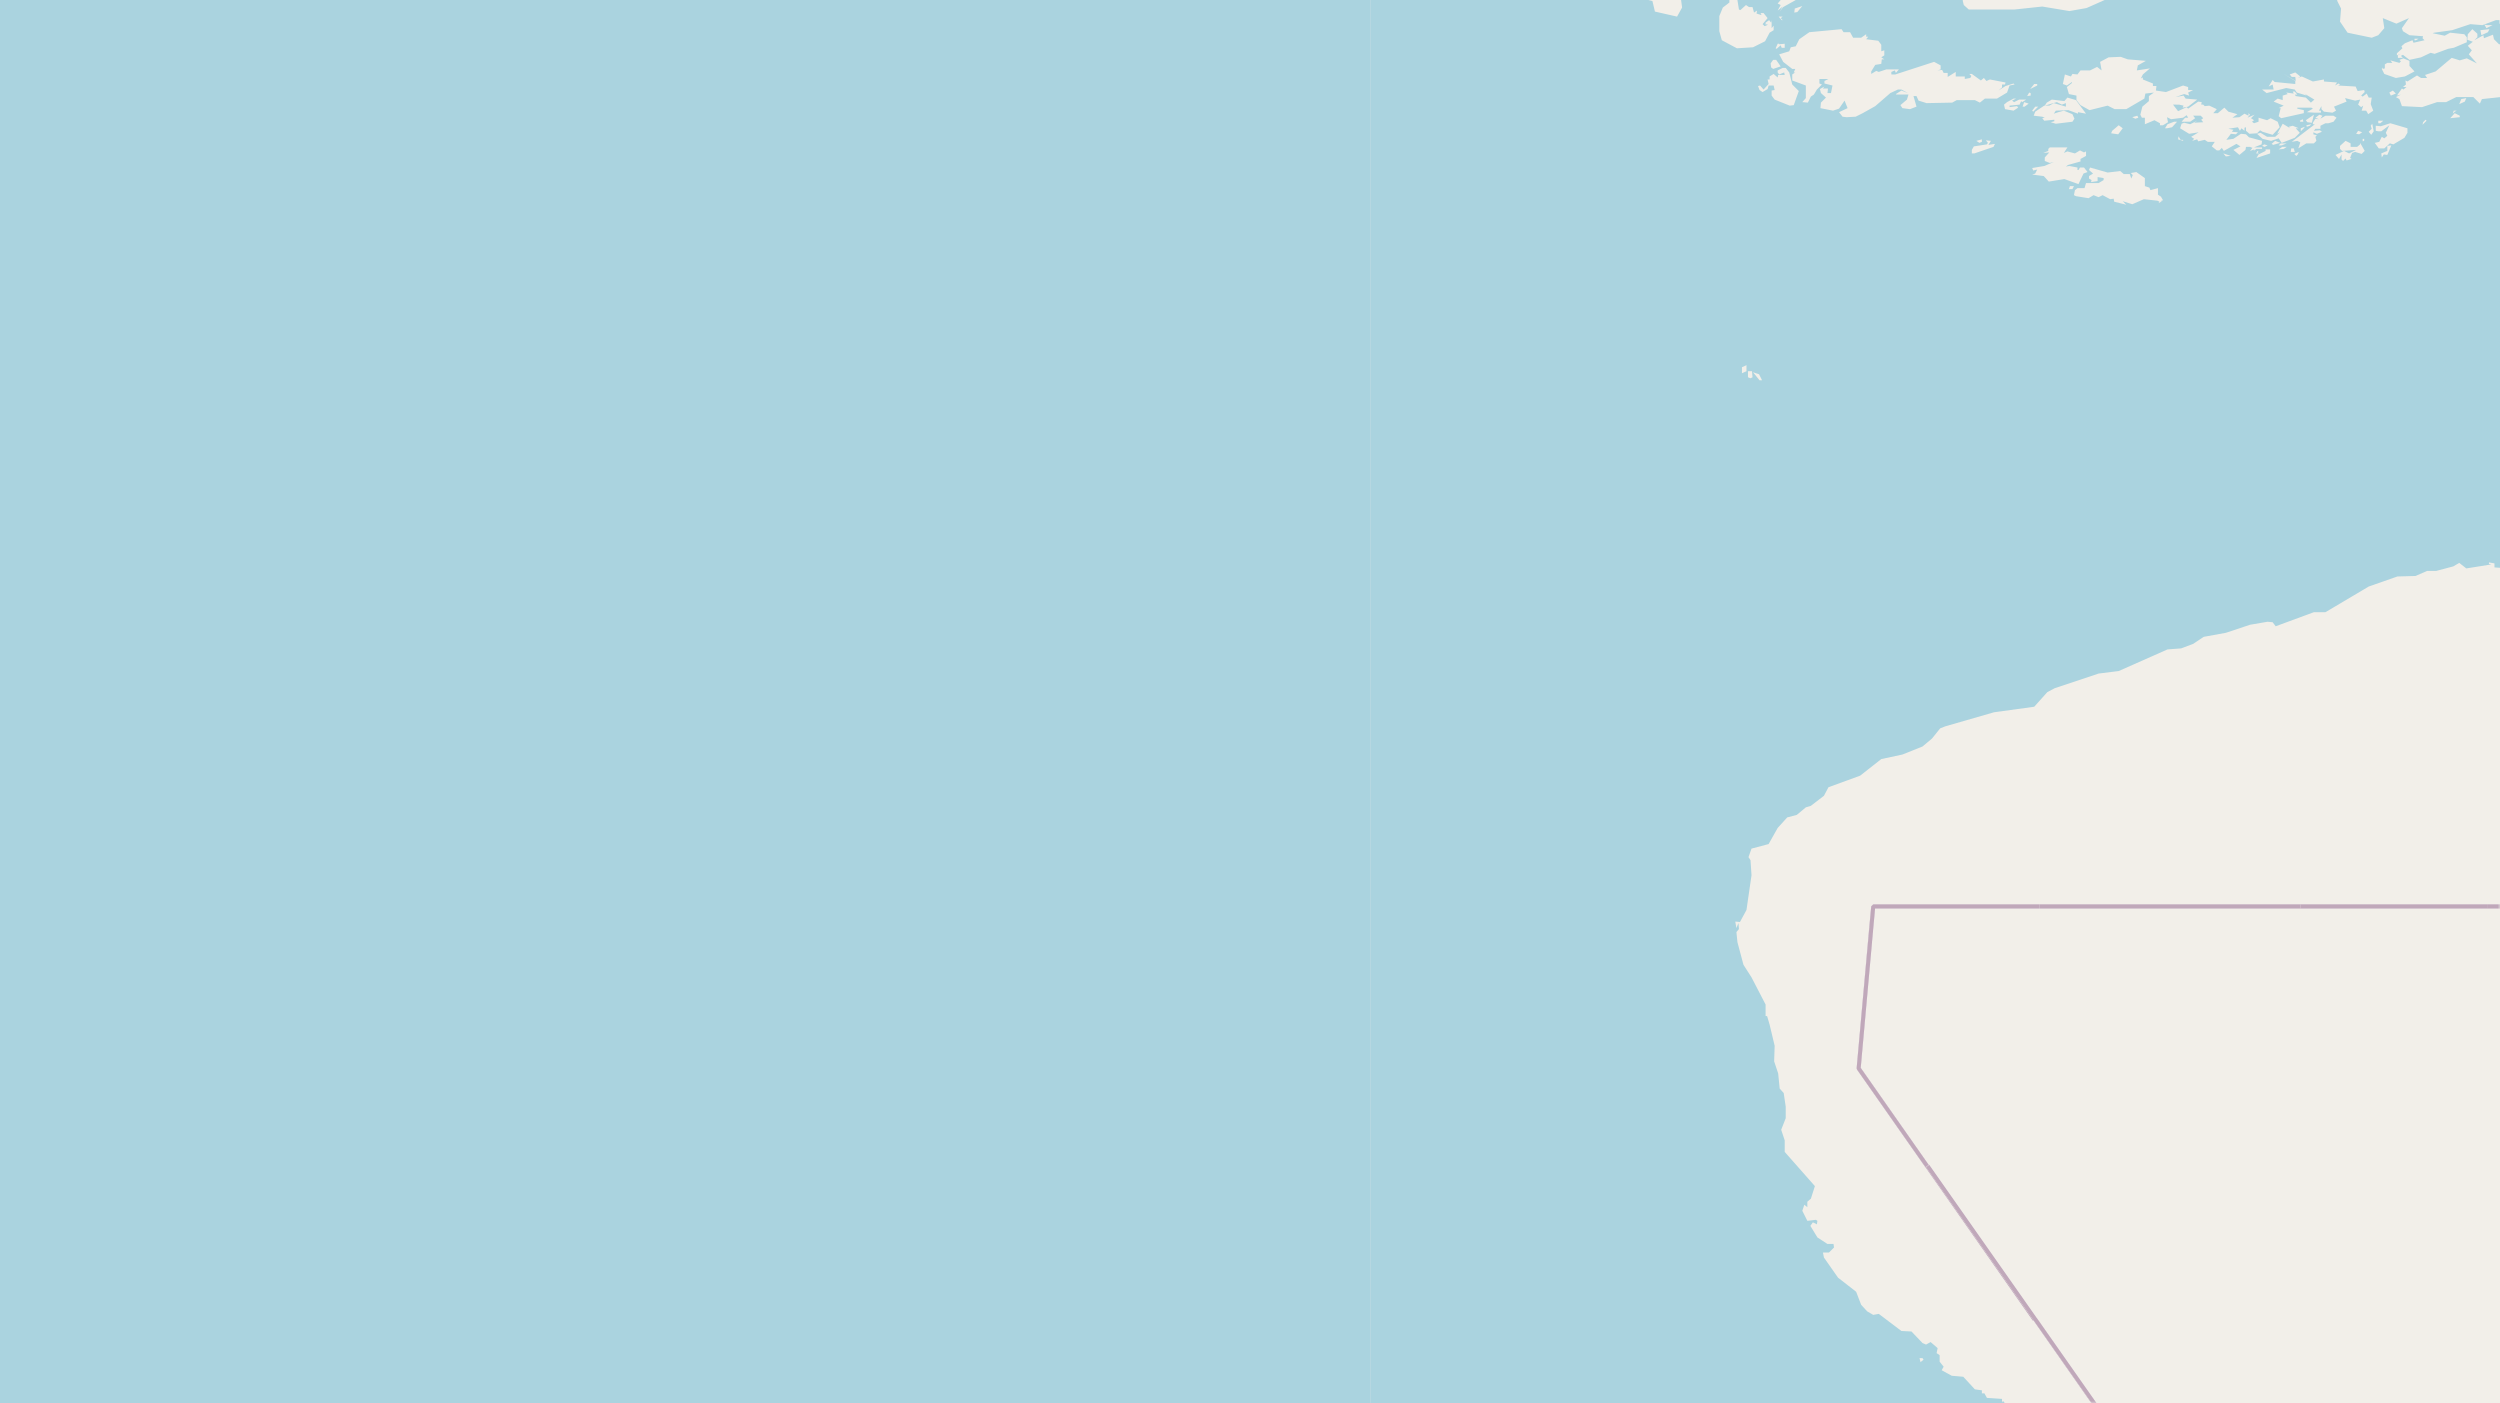 <svg xmlns="http://www.w3.org/2000/svg" xmlns:xlink="http://www.w3.org/1999/xlink" viewBox="0 0 497 279" xmlns:v="https://vecta.io/nano"><style><![CDATA[.B{stroke:#fff}.C{stroke:#8d618b}]]></style><filter id="A" width="100%" height="100%" x="0%" y="0%"><feColorMatrix in="SourceGraphic" values="0 0 0 0 1 0 0 0 0 1 0 0 0 0 1 0 0 0 1 0"/></filter><mask id="B"><g filter="url(#A)"><path fill-opacity=".5" d="M0 0h497v279H0z"/></g></mask><clipPath id="C"><path d="M0 0h497v279H0z"/></clipPath><path fill="#f2efe9" d="M0 0h497v279H0z"/><g fill="#aad3df" fill-rule="evenodd"><path d="M272.4 279h126.2l-.4-.5-.2.3v-.7l-3-.2-.5-.9h-.5v-.6l-1.4-.2-2.3-2.5-2.3-.2-2-1.1.4-.7-.8-1v-1.3l-.6-.4.2-1-1.4-1.2-.9.5-.7-.3-2.2-2.3-2-.1-4.5-3.4-1.1.2-1.2-.7-1.2-1.3-1-2.6-3.6-2.8-2.8-4-.2-1h1.2l1-1-.1-.7h-1.2l-2-1.3-1.4-2.3.5-.7.8.4.1-.7-.3-.2-1.7.2-1-2 .4-1.2.6.5v-1.1l.7-.6.8-2.5-6-6.8v-2.3l-.7-2.1.9-2.3V220l-.4-2.7-.8-.9-.3-3-.8-2.4.1-3.1-1-4.2-.5-1.7h-.3v-2.3l-2.8-5.4-1.6-2.5-1.2-4.5-.2-2 .5-.6-.1-1.2-.4 1-.2-1.1v-.2l.9.1 1.3-2.4 1-6.9-.2-3-.4-.6.6-1.7 3.4-.9 1.8-3.2 1.9-2.1 1.9-.5 1.8-1.5 1-.3 2.6-2 .9-1.7 6.3-2.3 4.2-3.3 4.2-.9 4-1.6 1.9-1.6 1.6-2 1-.4 9.7-2.8 8-1.1 2.6-2.9 1.5-.8 8.7-2.9 4-.5 9.7-4.3 2.7-.2 2.4-.9 2.1-1.4 4.4-.8 4.8-1.6 3.5-.6 1 .1.6.8 7.6-2.8h2.3l8.6-5.1 5.7-2 3.6-.1 2.3-1h1.8l3.4-.9 1.2-.7 1.4 1.1 5-.8-.5-.1v-.3l1.1.2v.8l1.5.1 4.3-.6 2.1-.6 1.7-1 2.2-.1-.6-.4 5.7-.7 3.2-1.1 3-.4.2-.4 3-.5 1.2-1 1.6-.6h.6l1 .9 2.5-.4 2.3.1 3.2-2.1 4.4.7 2.6-.7h1.2l.7-.4v-.6l.5.2v-.5l.9-.3 2.1-.3 1.9.3 1.6-.9 1-.2V12.7l-.5.8-.7-.1.5-.8-.1-1.6.7-.5V9l-.3.5-1.7 2.7h-1l-1 1.6.1-.5-.3-.7h-.6v.9l-.2.4-1.7.3-.7-1 .7-1.4-.4-.9 2.4-1.4 1-1.2-.3-.4.3-.9 1-.3-.6-.4-2-.3 3.2-1.3h1l1.2 1.8V3.6L550 3v-.5l-1.6 1-1.7-1.5.3-.7-.6-1.2-1 .3-.3.6-.7-1-.4.8-2.3-.4-1.8 1.2-.9-.4-2 .3-2 1.5h-2.7l-1.3.7.8 1.7-2.8.4.8.5-.7 1.3.2 1.1.9.7-.2.6-3 .4-1.3.6v.4h-1.4l-.6-1.2.3-.7-.3-1 1-.8 1.3-.2.3-2.5-2-1-2.8.6-1.2 1.2-2.3.2.3-3-3.3-2-.9.2h.6l-.2.7-1.3-.7-.2.3-.4-.3-1.2.1-3.9 2.5-1.4-.4-.8.6-1.9.4-.2.6-1.2-.3.5-1.5-.8-.6-2.4.7.7.7h-.9l-1.3 1-.9-.3V4h-.7l-2.7 1-2.4-.2-3.6 1.2-3.6.5-.3.1 2.4.5 1.1-.6 2.8.3.5.6v1l-2.6 1.1-1.1.2-2.7 1-.8-.2-1.9.9-2.3.5-1.3-1-.4.2.4.4h-1V11l.6-.3-.8.3v-.4l1.1-1 .1.2-.3-.6.7-.6 1.5-.6.2.5L482 8l-.4-.4.1-.4L479 7l-1.3-.8-.2-.6 1.4-2-2.5 1.1-2.7-1.1.3 2-1.2 1.4-1.3.5-4.8-1-1.5-2.2.2-2.6-.8-1.6.1-.1h-46.3l-3.6 1.6-3.4.6-5.4-.9-5.6.6h-9l-1-.9-.2-.8V0H357l-2.5 1.4-.7.9.6-1-1 .8.6-1.1-.6-.3.6-.7h-8.7.1l.3 1.9.3.1 1.1-1 .6.4h.7l.3 1.1.6-.4-.1.6 1 .3-.2-.4h.6l.8 1-1 1.2.4.4.5-.2.1-.2-.4.1v-.4l.7-.5.4.5.1-.5v1.6l.4-.5V6l-.8.5-.9 1.7-2.4 1.2-3.2.2-3-1.6-.5-1.8v-3l.7-1.7 1.3-1V0h-9.6l.2 1.5-1 1.8-4.4-1-.5-2.1-.8-.2h-55.3zm109.8-9l.2.3-.6.5-.2-.8zM412 37.6h-.7l.2-.6h.8zm3.3-3.8l.2-.5 3.5 1 2.5-.3.7.6h1.2l.3.9.3-.7-.4-.4 1.1-.2 1.7 1.2V37l.9.3.2.5 1.5-.4v1.3l.6.4.4.7-.5.2h.3l-.7.4.2-.3-.4-.2-2.7-.3-2.3 1-1.9-.6.7.7-2.4-.6-.1-.6-.7.1-1.5-.8-.8.4-1-.4-1 .6-2.5-.4-.4-.2.2-1 .5-.4h1.4l.3-1h2.5l1-.6v-.4l-1.2-.2v.8l-1.3.2.1-.4-.5-.3V35l.8-.5zm-65 41.8h-.5l-1.3-1.6 1.2.4zm-2.3-.4l-.5-.2v-1.2h.8l.1 1.2zm-1.7-1V73l.9-.4v1.2zm167.5-41.5l1.7-1 1.2.6h-1.4l.5.4-.8.9-.7-1.1zM493.9 4.9l.6.1h1l-1.2.6zM354.4 4h-.2l-.6-.7h.8l-.4.3zm2.3-1.5l.1-.8 1.5-.5-1 1.2zm-.9 18.5l-3-1.2-.6-.8v-1l.6-.1-.2-.9h-1l-.2.7-1 .6-.6-.4-.3-.8.4-.1.7.8 1-1.1-.2-.9h.4v-.6l.8-.5.8.7.1-.5h1.3l-.1-.5-1 .4-.3-.4V14l1-.5h.6l.7.9.6 2.4 1.3 1.3-1 2.8zm-3.3-7.3l-.4-.3-.1-.8.5-.7h.6l.9 1.3zm.7-4l-.2-.1.4-.9h.3v-.2.3l1.1-.1v.8h-.6L354 9zM480.3 8h-.3v-.3h.8zm13-1l-.2-1 1.8-.2-.3.6zm41.1-1l.6-1.1.4.1 2-1.4 1.4.4 1.5-1.1 1.3-.6.5.2-1.1 1.3-1.5.7-1 1.7-.5-.2-.5.7-1 .2 1.1-.8-2.6.5zm-6.6 14l.7-2 .2.6.5-.6h1.4l-.3.6 1 .4-.5-1 .7-.4-.2.9 2-1.2.9 1-1.3.2-.9.8-.7-.2v.5l-1.9.1v.5l-.9-.8.3.5zm-22.6 1l.5-1 1 .2.6-.4-.3-.6h-1l.7-.9 1.6 1.7h.7l1-.7.7.8.4-.6.4 2-3.5-.6-.5-.5-1.2 1 .2.2zm-16.3-.3l.4-1 1-.2-.3.7zm-86.4.5h-.4l.3-.9.9.3zm.5-2.1l.4-.7.3.1v.5zm72-.7l.7-.4.6.6-1 .4zm29.3 1.3l-1.4-1 1.7-.7.4 1zm10.3-.4l.8-.8-.4-.5.5-.4v.8zm-8.6-.6h-.5l-.4-1 1.2-.7zm-102.4-1l.8-1h.6v.3zm103-.3v-.6l.7-.5v.3h-.3zm28.2-3l-.8-.4-.3-1-1.6-1 .2-1-.6.7-1.5-.7v-.6h1.4l.4-1.2 2.5-1.4.5.7 1.7-.2.6.7h3.9v.4l-2.1 3.1.3.5v1.3l-.7.3-.9-.6-.3-1.4-.4-.4-1.6.2.5 1.2-.3.4 1.7 2.3-3-1.5-.1-.3zm-9.7-.6l-2.1.8-.7-.8.2-.7 1-.3.8 1.1zM508 16.4l.3-1.3 2-1.6-.3-1.2.8 1 2.8.2v.7l-2.1 2.4zM480.5 15l.8.5h1.2l-.4-.6 2.1-.7 3.2-2.7 1.6.5 1.4-.4 2 1-1.6-1.8.6-.8-.8-.9 1-.8-1.1-.4.1-1.1.9-1 1 .9v.7l-.6.6 1.8-1 .1.6 1.8-.7.2.9 1 1h1.8l.3.6h1l1.2 1.8 1.2-1V10l-.9-.5.3-.6.3.4-.2-.6.5-.8V7l.9-.8 2.6-.2 1.5 1.1-2.8 3.7-2.1 1.9v.8l-.8 1-2.1.1-.9.7.1 2-1.6 2-3.7.4-.4.9-1.3-1.3h-3.4l-2 1h-1.8l-3 1-4-.2-.5-1.4-.7-.4 1-.5-.8.2 1-1.4.3.2.6-.5h-.7l.6-.5-.1-.8.4.2zm-.5-.8l-1.9 1-1.8.3-2.3-.8-.5-1 .1-.3.1.3.4-.1v-.8l.5-.3h1l-.4-.5 1.8.5.3-.3-.3-.3.8-.3 1.2.5v1zm36.5 17.1v-.6h.7v.3zm-74-.2l-.5-.6 1.5.5h-.2zm85-7.8l2.1 1.1.8 1.2 1.7.7v.9l-3 .4-1.3-.7-.3-.9.3-.6-.4-.4.5-1zm-39.9-.7l.2-.6h.6l-.4.2zm-.5.9l.9-1 1 .5v.3zm-5.5 1.3l.1-.5.5-.5.2.2zm-12 1.5l-.6.4-.6-.1.4-.6zM434 28l-1-.3.1-.6.4.7h.5zm-12.9-1.3l-1.4-.2.2-.5 1.3-1.1.8.6zm50.3.1l-.5-.6.6-.6-.2-.6.3-.4.3 1.5zm-14-.7v-.6l.8-.3-.2.3zm1.2-.9l-.1-.3 1-.2-.3.3zm-34.1-1.6l-.6-.3 1-.3.2.4zm6.3 1.9h-.4l.5-.8 1.3-.5h.6l-1 1.1zm42-1V24h1l-.6.5zm-15.5-.3l-.1-.2.6-.3.1.5zm1.4.1l-.3-.4 1.6-1.1-.4 1.6zm-51.2 8.1l-1-.4v-.7l.9-1-1.2.1 1-.4v-.4l.3-.3h3.5l-.7 1.1.7-.3 1.5.4 1-.6.8.4.4-.2v.9l-1.1.6v.5l-2.5.7-.4.3.7-.1 1.6.3v.5h.2l.3-.5h.8l.7.9-.8.3-1 2.1-2.8-1-3.1.5-1-1.1-2.3-.3.6-.2.4-.8-.8.2-.2-.5 2.4-.4 1.9-.8zm49-1.4l-.4-.4.9-.4-.2.5zm-6.1-1v-.3h.9v.8l-.9.3-1.8.6.4-.7zm-1.6.3l.3.2h-.6l.3-.5h.2zm19.6-.5l-2.8.2-.4-.4V29l1.1-1 1 .5v.7h1.3l.6-.5v-.3l.9 1.6-.6.6-1.3-.4-.6.2-.4 1 .3.2-1 .3-.2-.4-.5.5-.3-.3v-1l-.5.9-.7-.8 1.7-.8 1 .5zm6.2 1l-.7-.1-.4.6-.1-.8 1.2-.5v-1l.8-.1zm-19.1-1.3h.5l.2.7h-.8zm-63 1h-.5v-.7l.4-.7 2.6-.4.2-.3-.4-.5 1 .1-.5.8 1.3-.2-.3.6zm60.5-.8l.7-.5h.9l-.6.4zm-2.2-.8l-.6.3-.5-.2.4-.3zm2.2 0l.4-.4h1.2l-1 .4zm-59.5-.5l-.6-.4 1.1-.3v.5zm58.4.4l-.3-.2.7-.6 1 .4zm20.2-.4l.9-.2.5-1 .5.3.6-.5-.3-.6.7-1.5-1.6 1.2h-.6l-.5-.1v-1l1 .1 1.9-.6 3.4 1v.9l-.6 1-2.2 1.3-.7-.2-1.1 1h-1.1zm-2.1-.8v.4l-.3.1v-.5zm-16.4.8l-.6-.9-1.5.5-1.7-.4-1.1-1 .7-.2 1.3.8h1.6l1-.9-.6.3 1.1-2 1.5.9-.3-.3.8-.2 1.2.5h-.6l.8.9-1 1zm9.3-3.9h-.6l-1 .5v.6h-1l-.3.4 1.2-.1.4.3-1 .4-.7-.3v.4l.7.2-.3.3.2.8-.5.5h-1.5l-1.6 1 .4-1.2-.6-.3-1.1.2 4.6-3.5h-.4v-.3l.5-.8.7.1-.7-.3.8-.6.6.2-.4.6 1-.6h1.6l.6.4-.6.8zM400.3 22l-1.7-.3-.2-.9.6-.5 1.3-.7h.5l-.8.4.4.3 1-.5h1.4l-.8.5-.2-.2-.3.7-2 .2v.3l1.5-.2.2.3zm119-5.7l.2.8-2 .6-.5.6.3.6-.4.8h.5v.6l.9-.2.7.2v1.3l.7-1.2.9-.1.4-1.2.5-.2.8.7.4 1.1.8-.7h3.5l.5.2-.5 2.8-1.3-.7h-.8l.1.7-.4-.5-.8.2-1-.8-1.4.3-.3-1.5-.1 1h-.5l.3-.7h-1l-1.8 1.7-1.4-.3-.2.6-.8-.5-1-2.2 1.1-1.4.6-1.8 4.1-2.6 2.9.5-1 1.8-1.3-.2-1.2-.8zm-110.1 6l1.1-.3 1.7.7.4.9-.4.6-3.3.4-1-.3.7-.2v-.3l-2 .2-.4-.5.5-.1-.5-.2-1.7-.2.3-.8 1.8-1.2h1l.9-.5 2.4.7v-.7l-.8.3-1-.5-2.4.7.4-.6 1-.6 2.5.3.6-.7 1.7.5 2 2.7-1.6-.3v.3l-1.9-.7-2.5.1-.4.6zm-5-.1l-.2-.2.6-.8h.6zM425 13l-.2 1 2.6-.4-1.4 1.2-.4.8.4-.2v.4l2 .8v.5h.7l-.1.9 2 .3L434 17l1 .3v.6h1l-1 .5.2.6-1-.3-1.7.6 1.6-.3.4.6 2.3.2-1.8 1.4-1.1.2.2-.4-.9-.2H432l1 1.3 1.7-.8.3.3 2-1.4.7.1-.1.5h.4l.3.3.9-.1 1.5.7-.7.8h.9l1.3-1.1.8.8 1.8.5-1 .7 1.4-.1 1-.7.8.4v-.5l.3.3-.5.6 1.4-.6-.7.7.6.4-.4.3.4.3.9-.3v-.8l1.7.5.7-.4 1.4.7.4 1.1-1.4 1.5-2-.6-.5-.3-.6.6-1.5.1-.7-.6v-.7l-.3.1v.6l-.6-.5-.3.5-.4-.7-1.9.3 1 .2-.3.4 1.2.1-.4.4-1-.1-.9 1.2 1.4-.2 1.5-1 1 .1.6.6 2.6.7-.1.7-1.5.6h1.6v.3h-1.1l-.6.4.2-.3-.9.3.5-.6-.5-.2h-.8l-.1.6-1.2 1-1.2-1 1.4-.7-.8-.5-2.5 1.4-.4-.6-.5.5h-.5l-1-.8.6-.9h-1.4l-.6-.4-1.3.3-.2-.4-1 .3.4-.4-.6-.4 1.5-.9-1.9.3-1.8-1.1.3-.9.5-.2 1.2.3 1.4-.7-.6.4 1.8-.1-.4-.5.4-.3-.5-.5H436l.4.5-1 .7h-1.7l.7-.8h.6l-.3-.5-.7.5-2.4.3-.8-.4.2 1-1 .6h-.6v-.4l-1.1-.6-1.9.8v-1.3h-.6l-.3-.6.4-1.6 1.3-1.1v-1l1-.7-1.7.2-.2 1-3.6 2.1h-2.3L419 21l-3.6.9-1.8-1-.8-1V19l-1.5-.3-.4-1.4 1-.8v-.2l-1 .7-.8-.3.4-1.9 1.2.4.3-.5 1 .1.6-.8h1.9l1.4-.7.9.7-.3-1.7 1.7-.9 2.4-.1 1.4.5 3.6.3zm29 1.7l2.4 1.4-.1-.8h-.7l-.4-.5 1.1-.4 1 .8-.5.3.8-.3 2.2 1 2.2-.4v.4l2.6.2-.4.6.7-.4.3.2-.4.2 3.5.2.4.9 1.3-.2.1.4-.7.7.3.2.8-.6.4.8h.6l-.2 1.3.5 1.3-1 .7-.4-.7h-.9l.3-1-.4.3-.6-.5.4-1-1 .2-2-.5.3.7-2.5 1 .4.8-.7.4-1.7-.2-.5-.5v-.6l-.5.9h.4v.4h-1.2l-1.6-.1 1.2-.7-.3-.2h-2.8v.2l1.3.3v.6l-4.5 1-.5-.4.4-1.6h-.4l1-.5-2-.8.8-.6 1 .3V19l1-.3-.3-.3 1.5.2-.2-.4h.4l.5.6h-.5l.2.3 2 .3 1 1 .7-.6-2-1.2.5.4-2-.6-.4-.6-1.7-.3-3.9 1-.9-.7h2.3l-.2-1-.8.4.8-1.3.4.4 4.1.4v-.6zm-55.3 1.7l-.1.4h-.6v.6l-.7.6 1.4-.9 1.6-.5.2.2-1 .2-.5 1.4-2 1.2h-2.4l-1 .8-1-.5H389l-.9.5-5.1.1-1.6-.5-.4-.9h-.6l.6 2.1-1.3.5-1.5-.2-.4-.6 1.3-1.1.3-1H377l-.1-.1 1.1-.7 1.3.5-1.3-.7h-.7l-1.5.7-3 2.6-2.5 1.4-1.4.7-1.8.1-.8-.1-.7-.9 1.7-.8-.6-1.5-1.1 1.6-1.2.4-2.5-.5.1-1.1 1-1-1-.9-.2-.8.9-.5-.3.4h1l-.1.9h.7l.3-1.5-1.6-.4v-.5l.8-.4h-1.8v.9l.5.2-1 1-.6 1-.6.4-.6 1.2-1.1-.1.7-.8V17l-2.7-1v-1.2l.6-.4h-.3l.3-.7h-.6l-1.8-1.4-.8-1.5 2-.6.3-.8 1-.2.7-1.4 2-1.4 6.4-.6.4.6h1.3l.6 1.1h1.6l1-.7v.5h.4l-.4.5 2.4.3.6.8v1.3l.6-.2v1l-.6.4.6.4h-.5l-.1.9-1.2.2-.8 1.3v.5l1-.6.5.2 1.5-.5h2.5l-.6.7-.2-.5-.7.3v.5h.8l7.7-2.5 1.3.7v.8l-.6.2.9-.1.3.6h.8v.8l1.6-1v.9h1.8v.5l1.1-.2.2-.4-.4-.4h.5l1.8 1.3.6-.5.5.6.7-.3zm0 0"/><path d="M343.7 0v-.3l-1-1.2 1.5-3-.7-.2.3-1-1.4-.5-.6-1.5-.8.3v.4l.5.4.4 2.2-.1 1.8-.5.8H339l-1.9-.8-.8-2v-1.6L335-7.5l-1 .3-.8.7-.1 1 2.2 3.1-1 2.2V0zM354 0l-2.2-.4.6-1.3-1.4-.8.7-1.2-.3-.6-3 .1-.4-1.6h-.5l-1.3 1-1.4.3-.6.5v2.5l.8-.2-.1 1 .5.7zm36.1 0l.4-2-1 .4-1.2.9h-.9l-2.4-.7-5.6.3-3-.8H372v-.3l-2 .1-.1.4-1.9-.6h-1.7l-2.4.7-2-.2-3.4.8-1.8 1zm74.6 0l.6-1.5 1.1-1.4 1.6.7h1.3l4-.8-.7-4.1-3.8-.4-7.8 1.1h-.5l-.3-.7-5-1.2-.2-.5-1.5.8-.7-.7-1.4.7-2.6-.5-4.6 2.3-6.2 1-1.7-1.1-2.3.5-.1-.7-.4.3.3.2h-.5l-.5-1.5-1.5-.1-1.7 1.1-3.5.5-.6 1 1.8.7-1.2.8-.6 1.4-1.8 1.3-5.3.8zM450-1.6l-1.5-1.2.3-1.8 2.5-2 .7.3 1.3 1.9zM465-6l.5-.7.8.2-.6.5zM272.4 0h56l-2.7-.2-2.4-1.4h1.5l.8-.8-.7-1.1-2-.7-1-1-2.3-.5-1.7-1.7-.9.4v-.7h.5l-.2-2.1-3.8-2.7.5-.5-.3-1 .4-1 2-2.4-.3-1.6-1-1 .4-2.4 1.8-1 1-1.6 1-3.5-.3-.7-.2-.3-3 .5-.5-.4.4-1.3-.4-.6-2.2-.2-2.8-1.7-.2-.8.5-.3h-.3v-.6l-.7.3-.4-.3 1.1-3.4h-.7l-.5 1-.8 1.7v1.4l-.3-.3v-2.2l-.7-.3-.7.4-.3 1.6.2 1-1.4.7-.9-.2-.4-.8.2-2 .6-.8 1-.4-.5-1.1-.8-.4-.5.5-.4-.6-.8.1.3-.4-.2-.5-1.4-.5.2-.4-.5-1.4-.6.1-1.4-1.4-4.2-2.7-8.1-6.5-2.3-1-4.1-2.7-4-4.8-1.5-1-.7-1.2-1.4-.8zM310-28.7l-.8-1.8.2-1.3.9.3.5 1.1zm-.9-3.1l.2-1 .7-.3-.6.5zM316.7-6l.3-1 .7.6v.2zm-2.6.3l-1.3-1.4-2.3-4.8-1.2-.5-.1-1-.8-.1.1-2.5 1.3-1 .5 1.3 1.5.7 2 3.7.6 4.7v.8zM-6.6 0h279v-64.1l-.7-.5-1-1.9-3.1-3.2-1.3-2.5-1.6-.3-.6-2.3-1.7-1.7-1.5-3h-.6l-1.7-4.5-2.9-4.6.1-.8-.7-2-3.7-5.1-2.4-2.3-.4-1.7.2-4-.5-.5h-2l1.1-.7-1-.5.1-1.8-.4-.7h-1l-1.3-1-.4-1.7.7-.9.1-5.5.3-.2.9.4 1.2-1 1-2.9.4-4.2.7-1.5.8-.2 1.8-2.6 2.3-1.8 1.9.2 2.6-1.2 2.6-2.7 1.3-.1 2.8-3.4.8-.5.9-1.9 1.4-1.1.8.2 1-1.2 2.7-1.3v-90l-2.8.5-2.8-.9-1-1.4-2.2-1.6-.8-.4-1.4.2-2-2.8-1.7-5.3.4-3-.6-.6h-1l-.3.2-.2-.3.4-.2-2-12.1 2-4.3 4.4-4 .7-2.7.5-.2 1-2.5 1-.3.6-1.5 1.4-1H31.8l-9.2 10.4-6.6 5-9.3 5.1-13.3 5.2zm249-108l-.6-.3.4-.2-.1-1h.6zm-249 386l.4-.1-.2.4 1.4-.3 1.1 1h276.3V0h-279v277l1.1.8-1-.2v.3zm0 0"/><path d="M-4 279l3.7 3.3 3.3 2.1 1.5 2.6 3 3.7 1.7 2 1.5.7 1.8 5 3 5.9 1.9 2.5 1.8 1.2 1.2 2.5 1.2 1.2 3 2 5.4 5 6.7 10.1 10.7 11.8 11.2 9 2.8 1.2 4.3.5 6.6 4.5 4.9 1.5 2.7 1.5 1.7 2.4 4.6 3.7 4.7 2.2 1.7.4 11.2-1.2 5.5 1.2 2.3.9 2.3 2 2.8 1.3 13.3 4.6h4.2l.3.4 3.1.8 8.7 1.8 3-.4 2.3.5 6.2-.8 2.8.1 4.4 1.8 2.5.5 3.5 3 4.8 1.3 1.6 1.5 2.7 1.2 5.6.8 2.4.8 4.8-.2 2.3.4 2.6 1.6 3.2 1.2 2 2.2 4 .7 2 1.6 6.6 1.4 4.8 2.9 4.6 3.8 7 10 3.3 6.4 1.7 1.6 3 1.6-1.2 1-1.2 2.2-.6.5.7-.3 1.6-2.2.7-.6-.2.6.8-.3 1.4 3.5.8 1.3 4.6 3.5 3 1 3.9-.4 1.3 1.4 1.8.7 3.2 2.8 5 1.3 1.1 2.2 1.3.5 2 1.5 2.4 1.1V278.8zm0 0"/><path d="M272.4 446l.5.2.1.8.6.8 1.7 1 1.8 2-.1.2 1.2.5.6 1.9 2.5 1.4 1.7 2 2.6 1.2 1 1.1 3.5.1.9 1h2l2.4 1.7 1.4 2.1 2.2 1h1.2l1.7 1 5.3-.8 1.3 1 1.5-.2 1 .5v.8l.8.7-.2 1.7.3-1.4.5 1 2.2.3 5.6-1 1.4-.7h1.8l4.6 1.6h2l3.8.9 7.9 3.3 3.4.3.7-.5 3.2 2.5.4.6-.2 1 2.5 2.2.2.7 5.1 3.1.7.6v.8l.2-.7 1-.3 1.1 1 .4-.4 1.3 2.6.7.4 1.6.1 1.6 2.1 1.3 1 2.3.7.8.4 2.7-.5.6 2.3.9 1.5 1 .2 1-1h.4l.9 1.4-.7 1.2v.6l.6.4.5-.5 1.1.9-.7-.9h-.6l-.4.2-.3-.1v-.6l.7-1-.9-2h-.6l-1.4 1.1-.8-.4-.5-2 .4-.9.2 2.4.2-.2-.3-3.6 4.6-2.2.7-.8-.3-.8.4-1 3.4 1.6 2.6 2 1.3.6.7-.5.3-1.6-.8-.7-1.1-2.5-1.2-5.1.7-1h1.6l1.7.4 3.7 2.6v.6l1.2 1.2.4 1.7 1.3 1.7.3 2 .3.8.3-.2.2 1 2.2 1.2.2 2 2 2.1 1.5.2.4-.4.1.4 1.3.4-.6-1.6.5.2.5-.5-.2-.8.8.7-.6.5.4 1h.6l-.2-1 .6.7.3-.1-.8-1-.2-2.7-.5-.9 1.4.4.4.5.4-.1v.5l.5.4h1.7l-.2.4.8.7.4-.4v.5l.6.4 1 .2 2 1.3 1.9 2.4 1.9.5.8.7 1.3 2.4h-.5l1.1 1.2 1.5 1 1 2.5.6.9.8.3-.3.6.3-.6-1.3-1.3v-.6l-.7-1.6-2.3-2.4-.7-3 .6-.5 1.4.7 1-1.4 1-.3 2.7.4 4.6 2 2 1.8 2.1-.3-.7-1 .3-.3 2.4.6-.6-.9 1.8-.6 3 1.8 1.2.2 2.1-2.3-.6-1.7-.9-1 .6-.6-.2-1 .5-.3-.1.3 1-.2 1.3.5 5.4 3.4 4.4 4.1 3.3 1.8h-.4v.6l2.4 1-.2 1.2-.6-.1-.1.3 2 1.4h1l.3.5v.6l1.1.7 1.3.2 3.9 2.3 1-.1v1l.5-.9 1.4.9 2.8.3 7 3.4 2-.3 5.2.8 1.3-.9 4 .5-1.4-1-.5.1-1.6-.3-.3-.8.4.4.2-.4v.6l1 .4-.8-.8.4.1.4-.7-.5.6-.5-.5 1.2-.7-2-1.5h-1.2v-.7l-1.3-.8-.2-.8-1-.2.2-.3-2.9-1.4-.7.1-5.8-2.4-4.3-3.8-.3-2.7-1.7-2.4 5.2-.1.7.4h1l-1.8-.6.4-1.7-2-2.3-5-4-16.4-10.3-2.9-2.4v-.7l2.5-.4-.2-.5.4-.3v.5h.8l.1-.1-.7-.4h1.3l.4-1 .8-.2.7-1-.7-2.2 1.5-.4-.2-1.1 2.1-1.7 3.5-.9 4.2 1.8 1.8.3 1 .7 3.8.8 5.7 2.7 4.4 3.4h1.1l1.4 1.1 2 1.3 1 1.6 2.8 1.3 3.5 1.3 3-.2 2.4.7 1.1-1 .4-1.1-2-3.2 5.2.5 1.1-2-3.3-3.5-1.4-1.2-.8-3-.8-.2-.4-1-5-2.9-4.5-2.6-.2-1.3.6-.2 2.3 1.3 6 1.8 6.4.8 3.8 2.3.6.9 1.3.5 1.2 1-.2.4 3.7 1.1v.4l2.2-.3v-.6h1.8l.6-.7-.3-.4 2.7.5 1 1.2 1.6 1h.8l2.5 2-.3.4h.6l.5.9.1-.4 1.4.7v.4l-.4-.5.3 1.1-.4.2.2.2h1.1v.8l.4.2-.2-.4 3.8 1.4 3 2 .2.4.9.2.2.8 1 .8.3-.4 2.2 1 .2.2 4 .7 1.1 2 2 1v.9l.3.1v-100l-.8.3-.7.8-3.3.8-1.3 1.5-2.6.2-1.8-.4-2.1.5-1.9-.8-.7.4v.6l-1.8-.7-1.3-.9-1.4-.4-1.4-1.3-.8-.3-.6-1.2-1.4-1-6.8-1-5.2 1.1-4-1-5.4-3-2.7-1.2-2.4.1-3 .6-5.1-.9-1.4.5-2-.4-1.6-1.6-1.5-6.1-3-1.6-2.8-3-1.6-.7h-1l-.7.6-3.9-.7-1.9.2-4.1-1.4-1.4.3-2-1.2-1-2-2.5-1.8-1.5-.9-2.5.5-1.7-1.9-2-.8-1.9-1.9-.2-1.2-1.5-2.9-2.4-1.5h-.2l.4.4v.3l-2.4-1.2-2.8.1-1.1-.3-1 .3-3.4-1.4-1.1.7-1.7-.5V347l-.8-3.5-.7-1-1.2-.1-.3.3-.5-1-1.7-.7h.6l-.9-1-.4-1.5-.5-.3-.5.2-.6-1.2-2.6-1-1.7-2 .7-1.5-.2-1.3.4-1.1-.4-2.8 6.3.3.5-.5-1-1.3.6-.4 1 .5-.2-2.1.8.2.4-.5-.3-1-.8-.4-.5-.8v-1.8l.4-.2-.8-1-.4.7.2-.5-.4-.4.3-.4-.8.6-.3 1.1.3.6h-.5v-.8l-.6-.1-.2-1.3h-2l-.9.5-.5-.4.4-1.4 1.2.1.4.8 1 .1-.5-3.7.4-.3.5.7h.6l1-1.2-.6-.5.1-2.4-.8-1.5-1.5-1.5-.4-1.5-3-2-3.6.2-3.4-1.3-.9-.9-3.2-1-1 1.5 1 1.7.9.2-.2.5.8.7 2.6 1 .3.7.9-1h.2v1.7l-1 .7-.1 1-.8.2-3.5-3-1-.1-.6.2-.8-1-2.7-.6-.9-1.8-1.5-1 .3-1.7-.6-.3-.8-1.2-1-.2-.8 1.9-.8.1-.2.4-.5-.2-1.2-2.9h-.4l-.6-1.8-.9-1.1v-.7h-1.4l-.9-1.2 1.8.8.7-1.3-.6-.8 2.6.6.9-.8 1 .3.8-.8.5-1.8V287l-1.4-3.1.8-.2v-.3h-.4l.3-.2.9.2-1-.4-.6.5-.5-.5.6.3.4-.7.4.3v-.5h.5v.9l.9-.3-1.1-1 .9-.3-.5-1.3 1-.2h-1l-1.2-.5-.7.7h-.6l-.1-1.3-.1-.2H272.4zm101 46l-.4-.6.7-.7.3.5zm18.4-200l-.3.6-.7-.4.2-.3zm-6.3-10.8l.5.2-2.4 1.4-3.4.2-2-1-.8-1.8 1.6-1 1-.2v.7l3.4 2.1zm1.5-.6v.4l-.8.3.1-.3zm-.1 0"/></g><g fill="none" clip-path="url(#C)" mask="url(#B)" stroke-linejoin="bevel" stroke-width=".8"><path d="M546.4 180.2h-89.1" class="B"/><path d="M546.4 180.2h-89.1" class="C"/><path d="M494.6 180.2h89.1" class="B"/><path d="M494.6 180.2h89.1" class="C"/><path d="M405.5 180.2h89.1" class="B"/><path d="M405.5 180.2h89.1" class="C"/><path d="M457.3 180.2h-84.9l-.4 4.2" class="B"/><path d="M457.3 180.2h-84.9l-.4 4.2" class="C"/><path d="M372 184.4l-2.5 28 35 50" class="B"/><path d="M372 184.4l-2.5 28 35 50" class="C"/><use xlink:href="#E" class="B"/><use xlink:href="#E" class="C"/><use xlink:href="#F" class="B"/><use xlink:href="#F" class="C"/><path d="M383.1 231.8l-13.6-19.4 2.9-32.2h33" class="B"/><path d="M383.1 231.8l-13.6-19.4 2.9-32.2h33" class="C"/></g><defs ><path id="E" d="M404.6 262.3l15.6 22.3.2.2v.8l.2.1.1.1v.2h-.3v.2l-.1.1v.3h-.3v.1h-.5v-.2h-.3v-.2h-.1l-.1-.1v-.1h-.2v-.1h-.4l-.4-.4h-.2v-.1h-.2v-.1h-1.4l-.2.3h-.1v.2h-.7v-.3h-.1v-.1l-.1-.2v-.5l-.2-.1h-.1v-.3l-.1-.1-.1-.2-.1-.1h-.9l-.1.3h-.1l-.1.1h-.8v-.3l-.3-.1h-.2v-.2h-.3v-.1h-1.2l-.1.3h-.1l-.2.3v.1h-.2l-.1.1-.1.1h-.1v.1h-.1v.2l-.1.1h-.1v.2h-.2v.3h-.3v.1h-.1v.1h-.3l-.2-.2v-1.1l-.1-.1h.2v-.3h-.2l-.3-.1-.1-.2v-.1h-.2v-.1h-.2v-.1h-.8l-.3.3-.1.2v.6l-.2.1v.3h-.1v.5h-.1v.1h-.1v.1h-.1v.1h-.2v.1h-.8v-.3h-.1l-.1-.1v-.1h-.2v-.3h.3v.3h.1l-.3-.3h-.1v-.2h-.2l-.1-.2-.1-.1h-.2v-.2h-.3v-.1h-.6l-.1.3h-.1v.1h-.3v.2h-.2v-.3l.2-.1v-.4h.2v-.5l.1-.1v-.1h-.3l-.3.1-.4-.8-.4-.2-.2-.4-.3-.1-.1-.2v-.1h-1.6l-.2.2h-1.1l-.3.1h-1.3l-.3.1H393l-.3.2h-1.3l-.4.1h-1l-.3.1h-1.1l-.3.1H387l-.3.1h-1.1l-.3.1h-1.1l-.3.1h-1.3l-.3.1h-1.1l-.3.1h-2.8l-.1.2h-1.2l-.3.1h-1.1l-.4.1h-1l-.3.1h-1.3l-.4.1h-.7"/><path id="F" d="M404.4 285.6h.3v.2h.8v-.4h.2v-.1h.1v-.3l.1-.1v-.3l.1-.2v-.4h.2v-.4h.1v-.1l.4-.1h.7v.3h.2v.1h.1l.1.1.1.1h.3v1.7h.6v-.3h.2v-.2l.2-.2h.2v-.2h.2v-.3h.1l.1-.1.1-.1h.1v-.2l.3-.1h.1l.1-.2h.1l.1-.1h1.2v.3h.2l.3.3h.2v.1h1v-.3h.2v-.1h.9v.3l.1.2v.2h.1v.2h.1v.4l.2.2.1.3h.1l.2.1h.3l.3-.2.1-.2.4-.1h1.1v.3h.2v.1l.5.2h.2l.1.2h.2v.1l.1.1h.2l.1.1h.1v.1h.2v.1h.7v-.5l.1-.1.1-.1h.1v-.4l-.3-.1v-.1h-.1v-.5l-.1-.4-37-52.7"/></defs></svg>